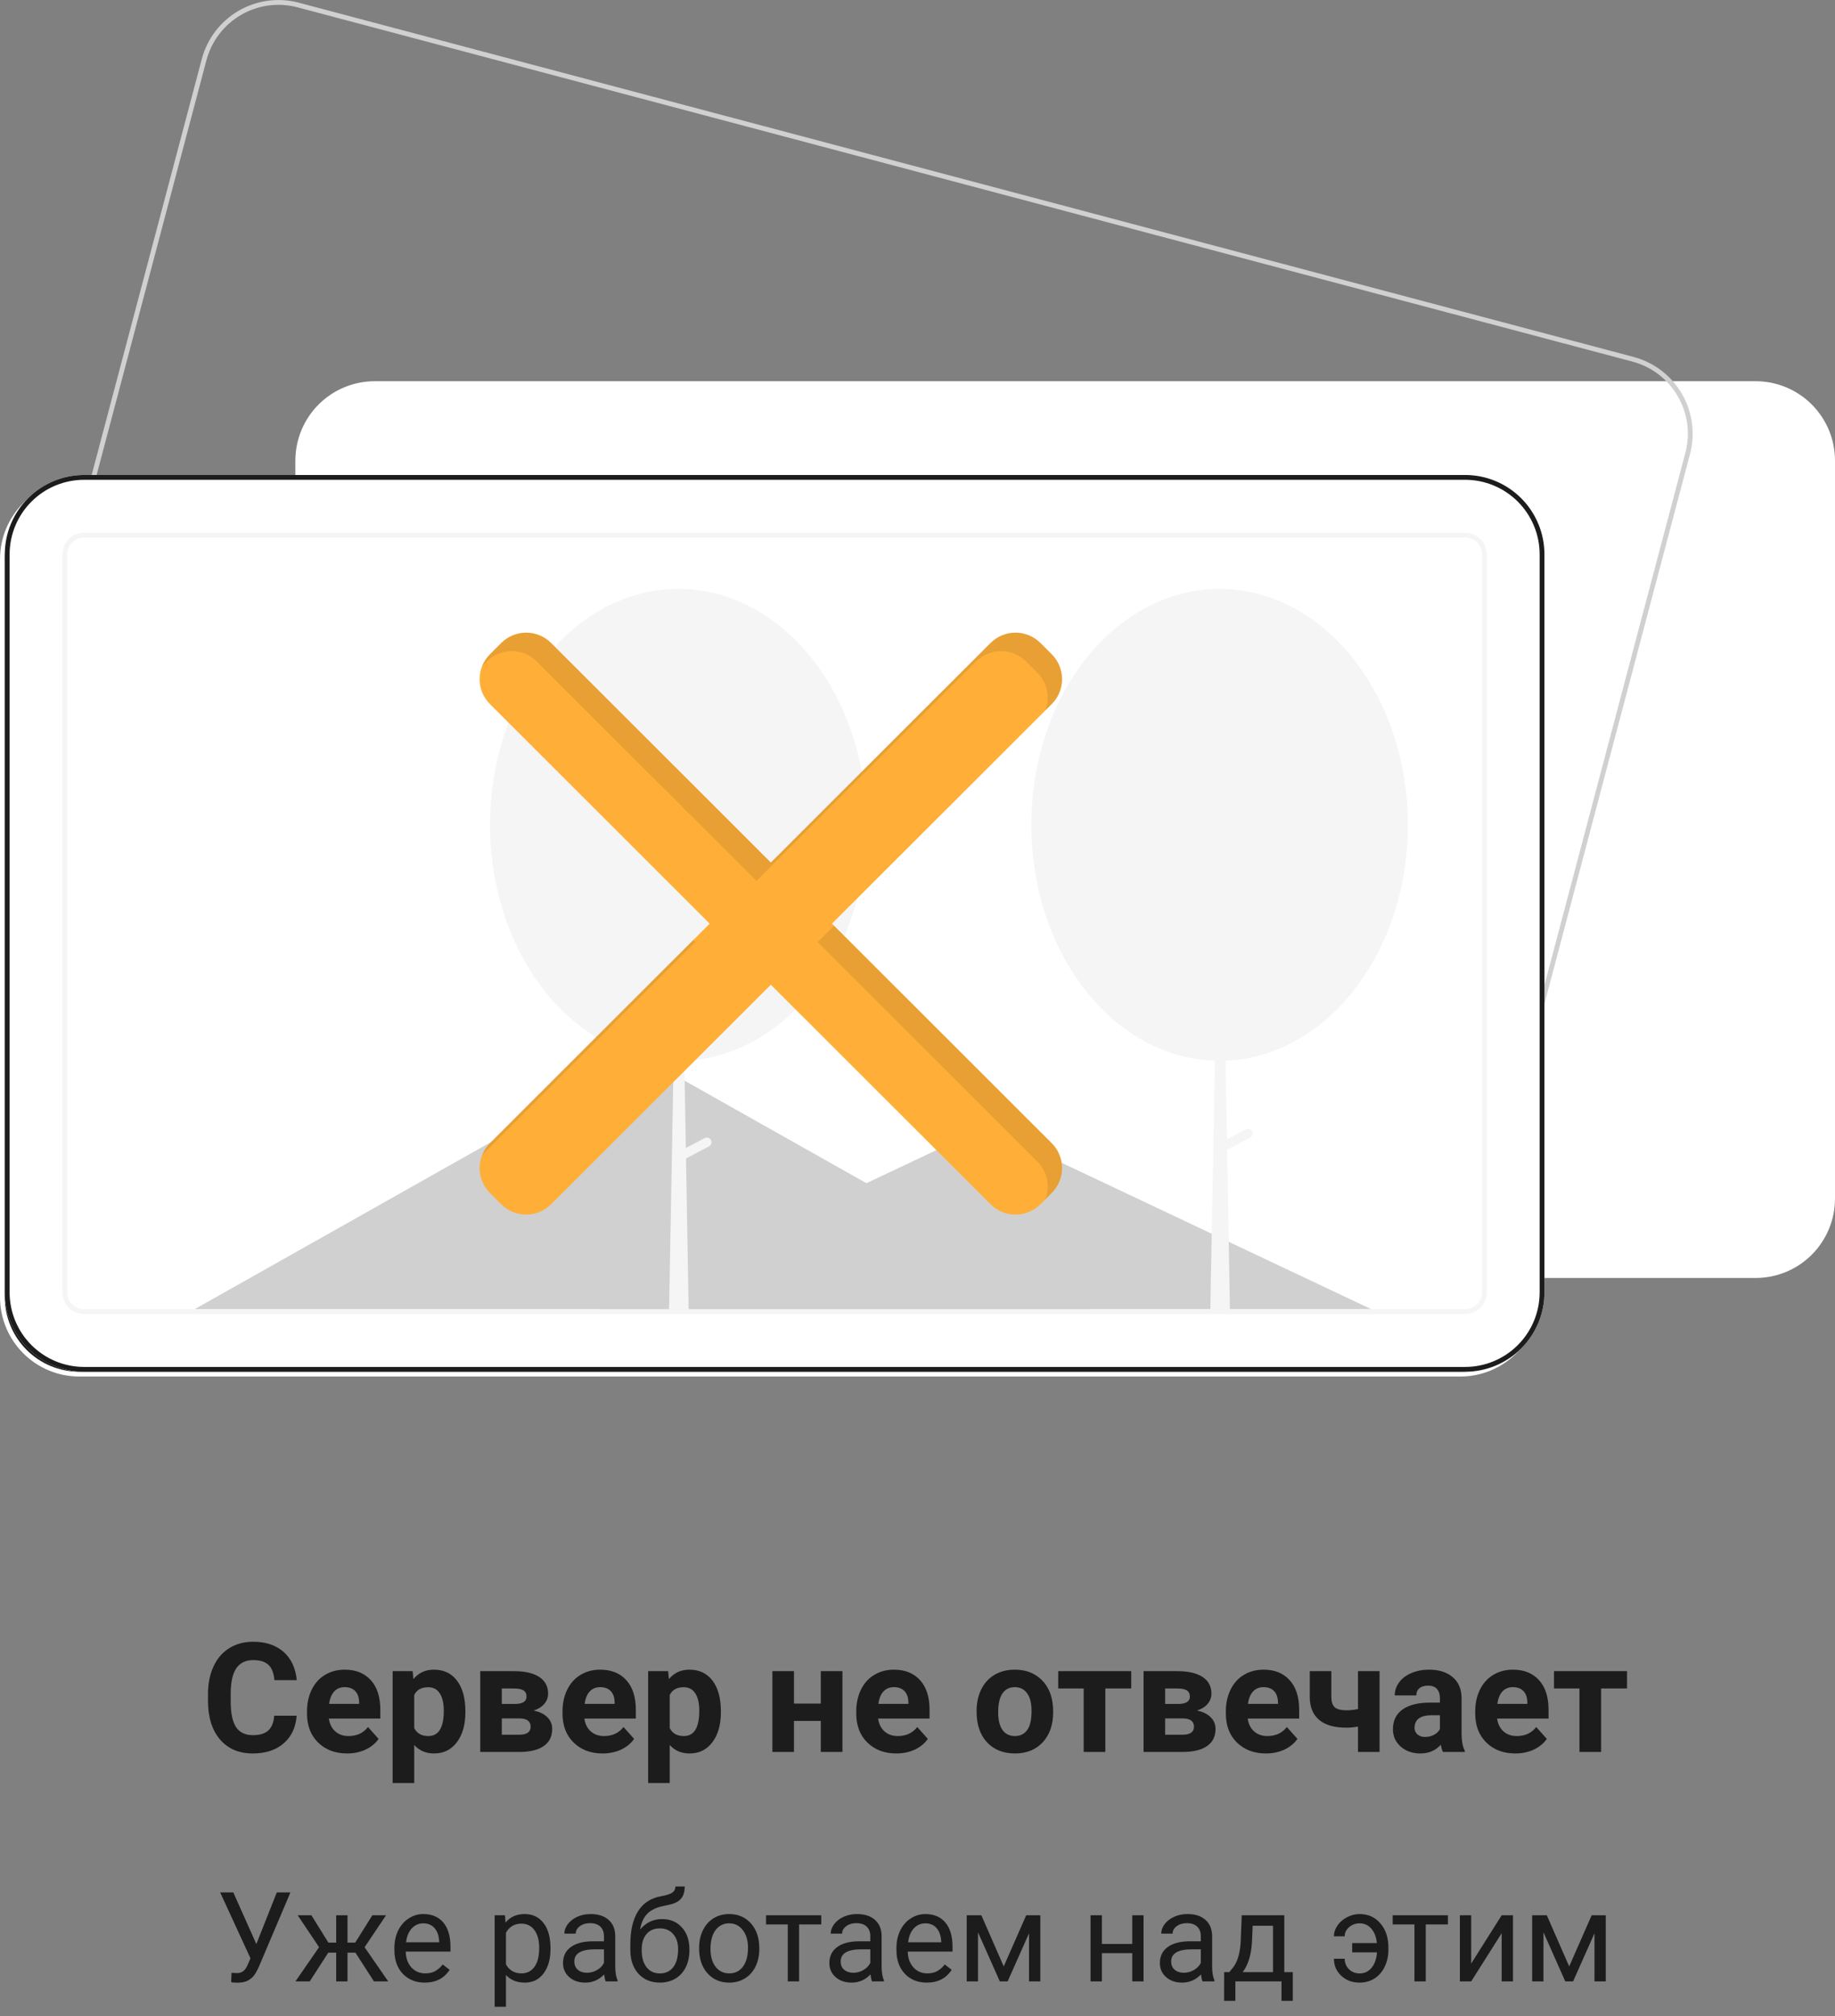 <svg width="264" height="290" viewBox="0 0 264 290" fill="none" xmlns="http://www.w3.org/2000/svg">
<rect x="0" y="0" width="264" height="290" fill="#808080" stroke="none"/>
<path d="M42.675 246.79C42.553 248.473 41.93 249.798 40.806 250.765C39.688 251.731 38.213 252.215 36.38 252.215C34.375 252.215 32.796 251.542 31.643 250.195C30.497 248.842 29.924 246.987 29.924 244.631V243.675C29.924 242.171 30.189 240.846 30.719 239.7C31.249 238.554 32.004 237.677 32.985 237.068C33.974 236.452 35.12 236.145 36.423 236.145C38.227 236.145 39.681 236.628 40.784 237.595C41.887 238.562 42.524 239.919 42.696 241.666H39.474C39.395 240.656 39.112 239.926 38.625 239.475C38.145 239.016 37.411 238.787 36.423 238.787C35.349 238.787 34.543 239.174 34.006 239.947C33.476 240.714 33.204 241.906 33.19 243.524V244.706C33.19 246.396 33.444 247.632 33.952 248.412C34.468 249.193 35.277 249.583 36.38 249.583C37.375 249.583 38.117 249.357 38.603 248.906C39.098 248.448 39.38 247.743 39.452 246.79H42.675ZM49.937 252.215C48.232 252.215 46.843 251.692 45.769 250.646C44.702 249.601 44.168 248.208 44.168 246.468V246.167C44.168 245 44.394 243.958 44.845 243.041C45.296 242.117 45.933 241.408 46.757 240.914C47.588 240.413 48.533 240.162 49.593 240.162C51.183 240.162 52.432 240.663 53.342 241.666C54.258 242.669 54.717 244.09 54.717 245.931V247.198H47.315C47.416 247.957 47.717 248.566 48.218 249.024C48.726 249.483 49.367 249.712 50.141 249.712C51.337 249.712 52.271 249.279 52.944 248.412L54.47 250.12C54.004 250.779 53.374 251.295 52.579 251.667C51.784 252.032 50.903 252.215 49.937 252.215ZM49.582 242.676C48.966 242.676 48.465 242.883 48.078 243.299C47.699 243.714 47.455 244.309 47.348 245.082H51.666V244.835C51.652 244.147 51.465 243.618 51.107 243.245C50.749 242.866 50.241 242.676 49.582 242.676ZM66.952 246.296C66.952 248.086 66.544 249.522 65.728 250.604C64.918 251.678 63.823 252.215 62.44 252.215C61.266 252.215 60.317 251.807 59.594 250.99V256.469H56.489V240.377H59.368L59.476 241.516C60.227 240.613 61.209 240.162 62.419 240.162C63.851 240.162 64.965 240.692 65.76 241.752C66.555 242.812 66.952 244.273 66.952 246.135V246.296ZM63.848 246.07C63.848 244.989 63.654 244.155 63.268 243.567C62.888 242.98 62.333 242.687 61.602 242.687C60.629 242.687 59.959 243.059 59.594 243.804V248.562C59.973 249.329 60.65 249.712 61.624 249.712C63.106 249.712 63.848 248.498 63.848 246.07ZM69.09 252V240.377H73.945C75.528 240.377 76.742 240.656 77.587 241.215C78.432 241.773 78.855 242.576 78.855 243.621C78.855 244.158 78.675 244.642 78.317 245.071C77.966 245.494 77.451 245.82 76.77 246.049C77.601 246.206 78.253 246.518 78.726 246.983C79.205 247.442 79.445 248.007 79.445 248.681C79.445 249.762 79.037 250.586 78.221 251.151C77.412 251.717 76.233 252 74.686 252H69.09ZM72.194 247.177V249.519H74.697C75.793 249.519 76.341 249.135 76.341 248.369C76.341 247.589 75.818 247.191 74.772 247.177H72.194ZM72.194 245.093H74.117C75.206 245.078 75.75 244.728 75.75 244.04C75.75 243.618 75.6 243.317 75.299 243.138C75.005 242.959 74.554 242.869 73.945 242.869H72.194V245.093ZM86.696 252.215C84.992 252.215 83.603 251.692 82.528 250.646C81.461 249.601 80.928 248.208 80.928 246.468V246.167C80.928 245 81.153 243.958 81.605 243.041C82.056 242.117 82.693 241.408 83.517 240.914C84.347 240.413 85.293 240.162 86.353 240.162C87.942 240.162 89.192 240.663 90.102 241.666C91.018 242.669 91.477 244.09 91.477 245.931V247.198H84.075C84.175 247.957 84.476 248.566 84.978 249.024C85.486 249.483 86.127 249.712 86.9 249.712C88.096 249.712 89.031 249.279 89.704 248.412L91.23 250.12C90.764 250.779 90.134 251.295 89.339 251.667C88.544 252.032 87.663 252.215 86.696 252.215ZM86.342 242.676C85.726 242.676 85.225 242.883 84.838 243.299C84.458 243.714 84.215 244.309 84.107 245.082H88.426V244.835C88.412 244.147 88.225 243.618 87.867 243.245C87.509 242.866 87.001 242.676 86.342 242.676ZM103.712 246.296C103.712 248.086 103.304 249.522 102.487 250.604C101.678 251.678 100.582 252.215 99.2 252.215C98.026 252.215 97.077 251.807 96.353 250.99V256.469H93.249V240.377H96.128L96.235 241.516C96.987 240.613 97.968 240.162 99.179 240.162C100.611 240.162 101.725 240.692 102.52 241.752C103.314 242.812 103.712 244.273 103.712 246.135V246.296ZM100.607 246.07C100.607 244.989 100.414 244.155 100.027 243.567C99.648 242.98 99.093 242.687 98.362 242.687C97.388 242.687 96.719 243.059 96.353 243.804V248.562C96.733 249.329 97.41 249.712 98.384 249.712C99.866 249.712 100.607 248.498 100.607 246.07ZM121.2 252H118.085V247.531H114.229V252H111.124V240.377H114.229V245.039H118.085V240.377H121.2V252ZM128.956 252.215C127.252 252.215 125.862 251.692 124.788 250.646C123.721 249.601 123.188 248.208 123.188 246.468V246.167C123.188 245 123.413 243.958 123.864 243.041C124.315 242.117 124.953 241.408 125.776 240.914C126.607 240.413 127.552 240.162 128.612 240.162C130.202 240.162 131.452 240.663 132.361 241.666C133.278 242.669 133.736 244.09 133.736 245.931V247.198H126.335C126.435 247.957 126.736 248.566 127.237 249.024C127.746 249.483 128.387 249.712 129.16 249.712C130.356 249.712 131.291 249.279 131.964 248.412L133.489 250.12C133.024 250.779 132.394 251.295 131.599 251.667C130.804 252.032 129.923 252.215 128.956 252.215ZM128.602 242.676C127.986 242.676 127.484 242.883 127.098 243.299C126.718 243.714 126.475 244.309 126.367 245.082H130.686V244.835C130.671 244.147 130.485 243.618 130.127 243.245C129.769 242.866 129.26 242.676 128.602 242.676ZM140.504 246.081C140.504 244.928 140.726 243.9 141.17 242.998C141.614 242.096 142.251 241.397 143.082 240.903C143.92 240.409 144.89 240.162 145.993 240.162C147.562 240.162 148.84 240.642 149.828 241.602C150.824 242.561 151.379 243.865 151.493 245.512L151.515 246.307C151.515 248.09 151.017 249.522 150.021 250.604C149.026 251.678 147.69 252.215 146.015 252.215C144.339 252.215 143 251.678 141.997 250.604C141.002 249.529 140.504 248.068 140.504 246.221V246.081ZM143.608 246.307C143.608 247.41 143.816 248.255 144.231 248.842C144.647 249.422 145.241 249.712 146.015 249.712C146.767 249.712 147.354 249.425 147.776 248.853C148.199 248.272 148.41 247.349 148.41 246.081C148.41 245 148.199 244.162 147.776 243.567C147.354 242.973 146.759 242.676 145.993 242.676C145.234 242.676 144.647 242.973 144.231 243.567C143.816 244.155 143.608 245.068 143.608 246.307ZM162.751 242.869H159.023V252H155.908V242.869H152.245V240.377H162.751V242.869ZM164.523 252V240.377H169.379C170.962 240.377 172.175 240.656 173.021 241.215C173.866 241.773 174.288 242.576 174.288 243.621C174.288 244.158 174.109 244.642 173.751 245.071C173.4 245.494 172.884 245.82 172.204 246.049C173.035 246.206 173.687 246.518 174.159 246.983C174.639 247.442 174.879 248.007 174.879 248.681C174.879 249.762 174.471 250.586 173.654 251.151C172.845 251.717 171.667 252 170.12 252H164.523ZM167.628 247.177V249.519H170.131C171.227 249.519 171.774 249.135 171.774 248.369C171.774 247.589 171.252 247.191 170.206 247.177H167.628ZM167.628 245.093H169.551C170.639 245.078 171.184 244.728 171.184 244.04C171.184 243.618 171.033 243.317 170.732 243.138C170.439 242.959 169.988 242.869 169.379 242.869H167.628V245.093ZM182.13 252.215C180.425 252.215 179.036 251.692 177.962 250.646C176.895 249.601 176.361 248.208 176.361 246.468V246.167C176.361 245 176.587 243.958 177.038 243.041C177.489 242.117 178.127 241.408 178.95 240.914C179.781 240.413 180.726 240.162 181.786 240.162C183.376 240.162 184.626 240.663 185.535 241.666C186.452 242.669 186.91 244.09 186.91 245.931V247.198H179.509C179.609 247.957 179.91 248.566 180.411 249.024C180.92 249.483 181.561 249.712 182.334 249.712C183.53 249.712 184.465 249.279 185.138 248.412L186.663 250.12C186.198 250.779 185.567 251.295 184.772 251.667C183.978 252.032 183.097 252.215 182.13 252.215ZM181.775 242.676C181.16 242.676 180.658 242.883 180.271 243.299C179.892 243.714 179.648 244.309 179.541 245.082H183.859V244.835C183.845 244.147 183.659 243.618 183.301 243.245C182.943 242.866 182.434 242.676 181.775 242.676ZM198.479 252H195.375V248.348C194.795 248.455 194.254 248.509 193.753 248.509C191.998 248.509 190.677 248.136 189.789 247.392C188.901 246.647 188.45 245.558 188.436 244.126V240.377H191.54V244.126C191.547 244.799 191.712 245.283 192.034 245.576C192.356 245.863 192.929 246.006 193.753 246.006C194.269 246.006 194.809 245.945 195.375 245.823V240.377H198.479V252ZM207.6 252C207.456 251.721 207.353 251.373 207.288 250.958C206.536 251.796 205.559 252.215 204.355 252.215C203.217 252.215 202.271 251.885 201.52 251.227C200.775 250.568 200.402 249.737 200.402 248.734C200.402 247.503 200.857 246.557 201.767 245.898C202.683 245.24 204.005 244.907 205.73 244.899H207.159V244.233C207.159 243.696 207.02 243.267 206.74 242.944C206.468 242.622 206.035 242.461 205.44 242.461C204.918 242.461 204.506 242.586 204.205 242.837C203.911 243.088 203.765 243.431 203.765 243.868H200.66C200.66 243.195 200.868 242.572 201.283 241.999C201.699 241.426 202.286 240.979 203.045 240.656C203.804 240.327 204.656 240.162 205.602 240.162C207.034 240.162 208.169 240.524 209.007 241.247C209.852 241.963 210.274 242.973 210.274 244.276V249.314C210.282 250.417 210.436 251.252 210.736 251.817V252H207.6ZM205.032 249.841C205.491 249.841 205.913 249.741 206.3 249.54C206.687 249.332 206.973 249.057 207.159 248.713V246.715H205.999C204.445 246.715 203.618 247.252 203.518 248.326L203.507 248.509C203.507 248.896 203.643 249.214 203.915 249.465C204.187 249.715 204.56 249.841 205.032 249.841ZM218.009 252.215C216.304 252.215 214.915 251.692 213.841 250.646C212.774 249.601 212.24 248.208 212.24 246.468V246.167C212.24 245 212.466 243.958 212.917 243.041C213.368 242.117 214.006 241.408 214.829 240.914C215.66 240.413 216.605 240.162 217.665 240.162C219.255 240.162 220.505 240.663 221.414 241.666C222.331 242.669 222.789 244.09 222.789 245.931V247.198H215.388C215.488 247.957 215.789 248.566 216.29 249.024C216.799 249.483 217.439 249.712 218.213 249.712C219.409 249.712 220.343 249.279 221.017 248.412L222.542 250.12C222.076 250.779 221.446 251.295 220.651 251.667C219.856 252.032 218.976 252.215 218.009 252.215ZM217.654 242.676C217.038 242.676 216.537 242.883 216.15 243.299C215.771 243.714 215.527 244.309 215.42 245.082H219.738V244.835C219.724 244.147 219.538 243.618 219.18 243.245C218.822 242.866 218.313 242.676 217.654 242.676ZM234.079 242.869H230.352V252H227.236V242.869H223.573V240.377H234.079V242.869Z" fill="#1C1C1C"/>
<path d="M36.88 279.63L39.824 272.203H41.784L37.258 282.864C36.953 283.544 36.669 284.027 36.405 284.314C36.142 284.596 35.831 284.812 35.474 284.965C35.122 285.111 34.68 285.185 34.147 285.185C33.684 285.185 33.388 285.158 33.259 285.105L33.312 283.77L34.111 283.805C34.727 283.805 35.184 283.509 35.482 282.917L35.702 282.46L36.036 281.678L31.677 272.203H33.566L36.88 279.63ZM51.136 280.869H49.993V285H48.367V280.869H47.225L44.562 285H42.505L45.906 280.078L42.83 275.49H44.799L47.251 279.428H48.367V275.49H49.993V279.428H51.101L53.57 275.49H55.539L52.454 280.087L55.855 285H53.799L51.136 280.869ZM61.102 285.176C59.813 285.176 58.765 284.754 57.956 283.91C57.148 283.061 56.743 281.927 56.743 280.509V280.21C56.743 279.267 56.922 278.426 57.279 277.688C57.643 276.943 58.147 276.363 58.791 275.947C59.441 275.525 60.145 275.314 60.9 275.314C62.137 275.314 63.098 275.722 63.783 276.536C64.469 277.351 64.811 278.517 64.811 280.034V280.711H58.369C58.393 281.648 58.665 282.407 59.187 282.987C59.714 283.562 60.382 283.849 61.19 283.849C61.765 283.849 62.251 283.731 62.649 283.497C63.048 283.263 63.397 282.952 63.695 282.565L64.689 283.339C63.892 284.563 62.696 285.176 61.102 285.176ZM60.9 276.65C60.244 276.65 59.693 276.891 59.248 277.371C58.803 277.846 58.527 278.514 58.422 279.375H63.185V279.252C63.139 278.426 62.916 277.787 62.518 277.336C62.119 276.879 61.58 276.65 60.9 276.65ZM79.199 280.351C79.199 281.798 78.868 282.964 78.206 283.849C77.544 284.733 76.647 285.176 75.517 285.176C74.362 285.176 73.454 284.81 72.792 284.077V288.656H71.166V275.49H72.651L72.731 276.545C73.393 275.725 74.312 275.314 75.49 275.314C76.633 275.314 77.535 275.745 78.197 276.606C78.865 277.468 79.199 278.666 79.199 280.201V280.351ZM77.573 280.166C77.573 279.094 77.345 278.247 76.888 277.626C76.431 277.005 75.804 276.694 75.007 276.694C74.022 276.694 73.284 277.131 72.792 278.004V282.548C73.278 283.415 74.022 283.849 75.024 283.849C75.804 283.849 76.422 283.541 76.879 282.926C77.342 282.305 77.573 281.385 77.573 280.166ZM87.144 285C87.051 284.812 86.975 284.479 86.916 283.998C86.16 284.783 85.258 285.176 84.209 285.176C83.272 285.176 82.501 284.912 81.897 284.385C81.3 283.852 81.001 283.178 81.001 282.363C81.001 281.373 81.376 280.605 82.126 280.061C82.882 279.51 83.942 279.234 85.308 279.234H86.89V278.487C86.89 277.919 86.72 277.468 86.38 277.134C86.04 276.794 85.539 276.624 84.877 276.624C84.297 276.624 83.811 276.771 83.418 277.063C83.025 277.356 82.829 277.711 82.829 278.127H81.194C81.194 277.652 81.361 277.195 81.695 276.756C82.035 276.311 82.492 275.959 83.066 275.701C83.647 275.443 84.282 275.314 84.974 275.314C86.069 275.314 86.928 275.59 87.549 276.141C88.17 276.686 88.492 277.438 88.516 278.399V282.776C88.516 283.649 88.627 284.344 88.85 284.859V285H87.144ZM84.446 283.761C84.956 283.761 85.439 283.629 85.897 283.365C86.353 283.102 86.685 282.759 86.89 282.337V280.386H85.615C83.623 280.386 82.627 280.969 82.627 282.135C82.627 282.645 82.797 283.043 83.137 283.33C83.477 283.617 83.913 283.761 84.446 283.761ZM95.239 276.035C96.435 276.035 97.39 276.437 98.105 277.239C98.825 278.036 99.186 279.088 99.186 280.395V280.544C99.186 281.44 99.013 282.243 98.667 282.952C98.321 283.655 97.823 284.203 97.173 284.596C96.528 284.982 95.784 285.176 94.94 285.176C93.663 285.176 92.635 284.751 91.856 283.901C91.076 283.046 90.686 281.9 90.686 280.465V279.674C90.686 277.676 91.056 276.088 91.794 274.91C92.538 273.732 93.634 273.015 95.081 272.757C95.901 272.61 96.455 272.432 96.742 272.221C97.029 272.01 97.173 271.72 97.173 271.351H98.509C98.509 272.083 98.342 272.654 98.008 273.064C97.68 273.475 97.152 273.765 96.426 273.935L95.213 274.207C94.246 274.436 93.519 274.822 93.033 275.367C92.553 275.906 92.239 276.627 92.093 277.529C92.954 276.533 94.003 276.035 95.239 276.035ZM94.923 277.371C94.126 277.371 93.493 277.641 93.024 278.18C92.556 278.713 92.321 279.454 92.321 280.403V280.544C92.321 281.563 92.556 282.372 93.024 282.97C93.499 283.562 94.138 283.857 94.94 283.857C95.749 283.857 96.388 283.559 96.856 282.961C97.325 282.363 97.56 281.49 97.56 280.342C97.56 279.445 97.322 278.728 96.848 278.188C96.379 277.644 95.737 277.371 94.923 277.371ZM100.583 280.157C100.583 279.226 100.765 278.388 101.128 277.644C101.497 276.899 102.007 276.325 102.657 275.921C103.313 275.517 104.061 275.314 104.898 275.314C106.193 275.314 107.239 275.763 108.036 276.659C108.839 277.556 109.24 278.748 109.24 280.236V280.351C109.24 281.276 109.062 282.108 108.704 282.847C108.353 283.579 107.846 284.15 107.184 284.561C106.527 284.971 105.771 285.176 104.916 285.176C103.627 285.176 102.581 284.728 101.778 283.831C100.981 282.935 100.583 281.748 100.583 280.271V280.157ZM102.218 280.351C102.218 281.405 102.461 282.252 102.947 282.891C103.439 283.529 104.096 283.849 104.916 283.849C105.742 283.849 106.398 283.526 106.885 282.882C107.371 282.231 107.614 281.323 107.614 280.157C107.614 279.114 107.365 278.271 106.867 277.626C106.375 276.976 105.719 276.65 104.898 276.65C104.096 276.65 103.448 276.97 102.956 277.608C102.464 278.247 102.218 279.161 102.218 280.351ZM118.152 276.809H114.962V285H113.336V276.809H110.207V275.49H118.152V276.809ZM125.465 285C125.371 284.812 125.295 284.479 125.236 283.998C124.48 284.783 123.578 285.176 122.529 285.176C121.592 285.176 120.821 284.912 120.218 284.385C119.62 283.852 119.321 283.178 119.321 282.363C119.321 281.373 119.696 280.605 120.446 280.061C121.202 279.51 122.263 279.234 123.628 279.234H125.21V278.487C125.21 277.919 125.04 277.468 124.7 277.134C124.36 276.794 123.859 276.624 123.197 276.624C122.617 276.624 122.131 276.771 121.738 277.063C121.346 277.356 121.149 277.711 121.149 278.127H119.515C119.515 277.652 119.682 277.195 120.016 276.756C120.355 276.311 120.812 275.959 121.387 275.701C121.967 275.443 122.603 275.314 123.294 275.314C124.39 275.314 125.248 275.59 125.869 276.141C126.49 276.686 126.812 277.438 126.836 278.399V282.776C126.836 283.649 126.947 284.344 127.17 284.859V285H125.465ZM122.767 283.761C123.276 283.761 123.76 283.629 124.217 283.365C124.674 283.102 125.005 282.759 125.21 282.337V280.386H123.936C121.943 280.386 120.947 280.969 120.947 282.135C120.947 282.645 121.117 283.043 121.457 283.33C121.797 283.617 122.233 283.761 122.767 283.761ZM133.331 285.176C132.042 285.176 130.993 284.754 130.185 283.91C129.376 283.061 128.972 281.927 128.972 280.509V280.21C128.972 279.267 129.15 278.426 129.508 277.688C129.871 276.943 130.375 276.363 131.02 275.947C131.67 275.525 132.373 275.314 133.129 275.314C134.365 275.314 135.326 275.722 136.012 276.536C136.697 277.351 137.04 278.517 137.04 280.034V280.711H130.598C130.621 281.648 130.894 282.407 131.415 282.987C131.942 283.562 132.61 283.849 133.419 283.849C133.993 283.849 134.479 283.731 134.878 283.497C135.276 283.263 135.625 282.952 135.924 282.565L136.917 283.339C136.12 284.563 134.925 285.176 133.331 285.176ZM133.129 276.65C132.473 276.65 131.922 276.891 131.477 277.371C131.031 277.846 130.756 278.514 130.65 279.375H135.414V279.252C135.367 278.426 135.145 277.787 134.746 277.336C134.348 276.879 133.809 276.65 133.129 276.65ZM144.405 282.847L147.64 275.49H149.67V285H148.044V278.083L144.968 285H143.843L140.705 277.934V285H139.079V275.49H141.188L144.405 282.847ZM164.523 285H162.897V280.939H158.529V285H156.895V275.49H158.529V279.612H162.897V275.49H164.523V285ZM173.014 285C172.92 284.812 172.844 284.479 172.785 283.998C172.029 284.783 171.127 285.176 170.078 285.176C169.141 285.176 168.37 284.912 167.767 284.385C167.169 283.852 166.87 283.178 166.87 282.363C166.87 281.373 167.245 280.605 167.995 280.061C168.751 279.51 169.812 279.234 171.177 279.234H172.759V278.487C172.759 277.919 172.589 277.468 172.249 277.134C171.909 276.794 171.408 276.624 170.746 276.624C170.166 276.624 169.68 276.771 169.287 277.063C168.895 277.356 168.698 277.711 168.698 278.127H167.063C167.063 277.652 167.23 277.195 167.564 276.756C167.904 276.311 168.361 275.959 168.936 275.701C169.516 275.443 170.151 275.314 170.843 275.314C171.938 275.314 172.797 275.59 173.418 276.141C174.039 276.686 174.361 277.438 174.385 278.399V282.776C174.385 283.649 174.496 284.344 174.719 284.859V285H173.014ZM170.315 283.761C170.825 283.761 171.309 283.629 171.766 283.365C172.223 283.102 172.554 282.759 172.759 282.337V280.386H171.484C169.492 280.386 168.496 280.969 168.496 282.135C168.496 282.645 168.666 283.043 169.006 283.33C169.346 283.617 169.782 283.761 170.315 283.761ZM176.854 283.673L177.417 282.979C178.05 282.158 178.41 280.928 178.498 279.287L178.647 275.49H184.773V283.673H185.995V287.795H184.369V285H177.733V287.795H176.107L176.116 283.673H176.854ZM178.779 283.673H183.147V276.993H180.221L180.124 279.261C180.024 281.153 179.576 282.624 178.779 283.673ZM195.602 276.65C195.021 276.65 194.518 276.835 194.09 277.204C193.668 277.573 193.457 278.01 193.457 278.514H191.91C191.91 277.969 192.083 277.447 192.429 276.949C192.774 276.451 193.234 276.056 193.809 275.763C194.383 275.464 194.98 275.314 195.602 275.314C196.838 275.314 197.837 275.763 198.599 276.659C199.366 277.55 199.75 278.716 199.75 280.157V280.43C199.75 281.32 199.574 282.135 199.223 282.873C198.877 283.605 198.388 284.174 197.755 284.578C197.128 284.977 196.41 285.176 195.602 285.176C194.547 285.176 193.668 284.848 192.965 284.191C192.262 283.535 191.91 282.718 191.91 281.739H193.457C193.457 282.337 193.665 282.841 194.081 283.251C194.497 283.655 195.004 283.857 195.602 283.857C196.299 283.857 196.873 283.588 197.324 283.049C197.775 282.51 198.036 281.769 198.106 280.825H194.538V279.489H198.089C198.007 278.634 197.746 277.948 197.307 277.433C196.867 276.911 196.299 276.65 195.602 276.65ZM208.311 276.809H205.12V285H203.494V276.809H200.365V275.49H208.311V276.809ZM216.045 275.49H217.671V285H216.045V278.065L211.659 285H210.033V275.49H211.659V282.434L216.045 275.49ZM225.757 282.847L228.991 275.49H231.021V285H229.396V278.083L226.319 285H225.194L222.057 277.934V285H220.431V275.49H222.54L225.757 282.847Z" fill="#1C1C1C"/>
<g clip-path="url(#clip0_102_4427)">
<path d="M252.6 183.822H53.894C50.871 183.818 47.973 182.615 45.836 180.476C43.699 178.336 42.497 175.436 42.493 172.41V66.246C42.497 63.221 43.699 60.32 45.836 58.181C47.973 56.041 50.871 54.838 53.894 54.834H252.6C255.622 54.838 258.52 56.041 260.657 58.181C262.794 60.32 263.997 63.221 264 66.246V172.41C263.997 175.436 262.794 178.336 260.657 180.476C258.52 182.615 255.622 183.818 252.6 183.822Z" fill="white"/>
<path d="M202.026 176.028L9.954 125.064C7.033 124.285 4.54 122.379 3.022 119.763C1.504 117.146 1.084 114.034 1.855 111.109L29.031 8.489C29.809 5.566 31.714 3.07 34.327 1.55C36.941 0.031 40.05 -0.389 42.972 0.383L235.044 51.347C237.965 52.126 240.458 54.032 241.977 56.648C243.495 59.264 243.914 62.377 243.143 65.302L215.967 167.922C215.19 170.845 213.285 173.341 210.671 174.861C208.058 176.38 204.949 176.8 202.026 176.028ZM42.795 1.051C40.05 0.326 37.129 0.72 34.674 2.148C32.219 3.576 30.43 5.92 29.699 8.666L2.523 111.286C1.799 114.034 2.193 116.958 3.619 119.415C5.045 121.873 7.387 123.664 10.131 124.395L202.203 175.36C204.949 176.085 207.869 175.69 210.325 174.263C212.78 172.835 214.569 170.491 215.3 167.744L242.475 65.125C243.2 62.377 242.806 59.453 241.379 56.996C239.953 54.538 237.611 52.747 234.867 52.016L42.795 1.051Z" fill="#D0D0D0"/>
<path d="M210.106 198H11.401C8.378 197.997 5.48 196.793 3.343 194.654C1.206 192.514 0.003 189.614 0 186.588V80.424C0.003 77.399 1.206 74.498 3.343 72.359C5.48 70.219 8.378 69.016 11.401 69.013H210.106C213.129 69.016 216.027 70.219 218.164 72.359C220.301 74.498 221.504 77.399 221.507 80.424V186.588C221.504 189.614 220.301 192.514 218.164 194.654C216.027 196.793 213.129 197.997 210.106 198Z" fill="white"/>
<path d="M156.12 189.009H27.802C27.641 189.01 27.481 189.006 27.322 188.997L88.011 154.784C89.167 154.12 91.759 153.886 93.802 154.262C94.362 154.348 94.904 154.524 95.408 154.784L136.138 177.743L138.089 178.842L156.12 189.009Z" fill="#D0D0D0"/>
<path d="M196.603 189.009H85.618L107.125 178.842L108.673 178.11L136.698 164.86C138.535 163.992 142.955 163.938 145.115 164.696C145.26 164.748 145.395 164.803 145.519 164.86L196.603 189.009Z" fill="#D0D0D0"/>
<path d="M11.4 69.704C8.561 69.708 5.839 70.838 3.831 72.848C1.823 74.858 0.694 77.582 0.691 80.424V186.588C0.694 189.43 1.823 192.155 3.831 194.165C5.839 196.175 8.561 197.305 11.4 197.308H210.106C212.946 197.305 215.668 196.175 217.676 194.165C219.683 192.155 220.813 189.43 220.816 186.588V80.424C220.813 77.582 219.683 74.858 217.676 72.848C215.668 70.838 212.946 69.708 210.106 69.704H11.4Z" fill="#1C1C1C"/>
<path d="M210.107 189.701H11.401C10.576 189.7 9.786 189.371 9.203 188.788C8.62 188.204 8.292 187.413 8.291 186.588V80.424C8.292 79.599 8.62 78.808 9.203 78.225C9.786 77.641 10.576 77.313 11.401 77.312H210.107C210.931 77.313 211.721 77.641 212.304 78.225C212.887 78.808 213.215 79.599 213.216 80.424V186.588C213.215 187.413 212.887 188.204 212.304 188.788C211.721 189.371 210.931 189.7 210.107 189.701ZM11.401 78.004C10.76 78.004 10.145 78.26 9.692 78.713C9.238 79.167 8.983 79.783 8.982 80.424V186.588C8.983 187.23 9.238 187.845 9.692 188.299C10.145 188.753 10.76 189.008 11.401 189.009H210.107C210.748 189.008 211.362 188.753 211.816 188.299C212.269 187.845 212.524 187.23 212.525 186.588V80.424C212.524 79.783 212.269 79.167 211.816 78.713C211.362 78.26 210.748 78.004 210.107 78.004H11.401Z" fill="#F5F5F5"/>
<path d="M174.773 153.276C189.732 153.276 201.859 138.082 201.859 119.339C201.859 100.596 189.732 85.402 174.773 85.402C159.813 85.402 147.687 100.596 147.687 119.339C147.687 138.082 159.813 153.276 174.773 153.276Z" fill="#F5F5F5"/>
<path d="M174.847 112.515H174.921L176.261 189.383H173.433L174.847 112.515Z" fill="#F5F5F5"/>
<path d="M179.467 163.404C179.55 163.561 179.567 163.745 179.514 163.915C179.462 164.085 179.344 164.227 179.187 164.31L175.302 166.357L174.678 165.17L178.563 163.123C178.72 163.04 178.903 163.023 179.073 163.076C179.243 163.129 179.384 163.247 179.467 163.404Z" fill="#F5F5F5"/>
<path d="M96.901 153.276C111.86 153.276 123.987 138.082 123.987 119.339C123.987 100.596 111.86 85.402 96.901 85.402C81.942 85.402 69.815 100.596 69.815 119.339C69.815 138.082 81.942 153.276 96.901 153.276Z" fill="#F5F5F5"/>
<path d="M101.596 164.675V164.675C101.513 164.518 101.371 164.4 101.201 164.347C101.032 164.294 100.848 164.311 100.691 164.394L97.979 165.823L97.05 112.515H96.976L95.562 189.383H98.39L98.005 167.325L101.315 165.58C101.472 165.498 101.59 165.356 101.643 165.186C101.695 165.016 101.678 164.832 101.596 164.675Z" fill="#F5F5F5"/>
<path d="M141.732 157.729C141.68 157.631 141.609 157.543 141.523 157.472C141.437 157.401 141.339 157.347 141.232 157.314C141.126 157.281 141.014 157.269 140.903 157.279C140.792 157.289 140.684 157.322 140.585 157.373L137.149 159.184L135.972 91.637H135.878L134.086 189.037H137.669L137.182 161.087L141.376 158.877C141.475 158.825 141.562 158.754 141.633 158.668C141.705 158.582 141.758 158.483 141.791 158.377C141.824 158.27 141.836 158.158 141.826 158.047C141.816 157.936 141.784 157.828 141.732 157.729Z" fill="#1C1C1C"/>
<path d="M210.797 197.308H12.091C9.069 197.305 6.171 196.102 4.034 193.962C1.897 191.823 0.694 188.922 0.691 185.897V79.733C0.694 76.707 1.897 73.807 4.034 71.667C6.171 69.528 9.069 68.325 12.091 68.321H210.797C213.82 68.325 216.718 69.528 218.855 71.667C220.992 73.807 222.194 76.707 222.198 79.733V185.897C222.194 188.922 220.992 191.823 218.855 193.962C216.718 196.102 213.82 197.305 210.797 197.308Z" fill="white"/>
<path d="M156.811 188.317H28.493C28.332 188.318 28.172 188.314 28.013 188.305L88.702 154.093C89.858 153.428 92.45 153.194 94.493 153.57C95.053 153.656 95.595 153.833 96.099 154.093L136.829 177.052L138.78 178.15L156.811 188.317Z" fill="#D0D0D0"/>
<path d="M197.294 188.317H86.309L107.816 178.15L109.364 177.418L137.389 164.168C139.226 163.3 143.646 163.246 145.806 164.005C145.951 164.056 146.086 164.111 146.21 164.168L197.294 188.317Z" fill="#D0D0D0"/>
<path d="M210.797 197.308H12.091C9.069 197.305 6.171 196.102 4.034 193.962C1.897 191.823 0.694 188.922 0.691 185.897V79.733C0.694 76.707 1.897 73.807 4.034 71.667C6.171 69.528 9.069 68.325 12.091 68.321H210.797C213.82 68.325 216.718 69.528 218.855 71.667C220.992 73.807 222.194 76.707 222.198 79.733V185.897C222.194 188.922 220.992 191.823 218.855 193.962C216.718 196.102 213.82 197.305 210.797 197.308ZM12.091 69.013C9.252 69.016 6.53 70.146 4.522 72.156C2.514 74.166 1.385 76.891 1.382 79.733V185.897C1.385 188.739 2.514 191.464 4.522 193.473C6.53 195.483 9.252 196.614 12.091 196.617H210.797C213.637 196.614 216.359 195.483 218.367 193.473C220.374 191.464 221.504 188.739 221.507 185.897V79.733C221.504 76.891 220.374 74.166 218.367 72.156C216.359 70.146 213.637 69.016 210.797 69.013H12.091Z" fill="#1C1C1C"/>
<path d="M210.798 189.009H12.092C11.267 189.008 10.477 188.68 9.894 188.096C9.311 187.513 8.983 186.722 8.982 185.897V79.733C8.983 78.908 9.311 78.117 9.894 77.533C10.477 76.95 11.267 76.621 12.092 76.621H210.798C211.622 76.621 212.412 76.95 212.995 77.533C213.578 78.117 213.906 78.908 213.907 79.733V185.897C213.906 186.722 213.578 187.513 212.995 188.096C212.412 188.68 211.622 189.008 210.798 189.009ZM12.092 77.312C11.45 77.313 10.836 77.568 10.383 78.022C9.929 78.476 9.674 79.091 9.673 79.733V185.897C9.674 186.538 9.929 187.154 10.383 187.608C10.836 188.061 11.45 188.317 12.092 188.317H210.798C211.439 188.317 212.053 188.061 212.507 187.608C212.96 187.154 213.215 186.538 213.216 185.897V79.733C213.215 79.091 212.96 78.476 212.507 78.022C212.053 77.568 211.439 77.313 210.798 77.312H12.092Z" fill="#F5F5F5"/>
<path d="M175.463 152.584C190.423 152.584 202.55 137.39 202.55 118.647C202.55 99.904 190.423 84.71 175.463 84.71C160.504 84.71 148.377 99.904 148.377 118.647C148.377 137.39 160.504 152.584 175.463 152.584Z" fill="#F5F5F5"/>
<path d="M175.538 111.823H175.612L176.952 188.691H174.124L175.538 111.823Z" fill="#F5F5F5"/>
<path d="M180.158 162.712C180.241 162.87 180.258 163.054 180.205 163.223C180.152 163.393 180.035 163.535 179.877 163.618L175.993 165.665L175.369 164.479L179.253 162.432C179.411 162.349 179.594 162.332 179.764 162.384C179.934 162.437 180.075 162.555 180.158 162.712Z" fill="#F5F5F5"/>
<path d="M97.592 152.584C112.551 152.584 124.678 137.39 124.678 118.647C124.678 99.904 112.551 84.71 97.592 84.71C82.633 84.71 70.506 99.904 70.506 118.647C70.506 137.39 82.633 152.584 97.592 152.584Z" fill="#F5F5F5"/>
<path d="M102.287 163.983V163.983C102.204 163.826 102.062 163.708 101.892 163.655C101.723 163.603 101.539 163.62 101.382 163.702L98.67 165.132L97.741 111.823H97.667L96.253 188.692H99.081L98.696 166.633L102.006 164.889C102.163 164.806 102.281 164.664 102.334 164.494C102.386 164.324 102.369 164.141 102.287 163.983Z" fill="#F5F5F5"/>
<path d="M151.312 94.111L149.683 92.483C148.732 91.534 147.442 91 146.098 91C144.754 91 143.464 91.534 142.513 92.483L110.899 124.063L79.284 92.483C78.333 91.534 77.044 91 75.699 91C74.355 91 73.065 91.534 72.115 92.483L70.485 94.111C70.014 94.582 69.641 95.14 69.386 95.754C69.131 96.368 69 97.027 69 97.692C69 98.357 69.131 99.015 69.386 99.63C69.641 100.244 70.014 100.802 70.485 101.272L102.1 132.852L70.485 164.432C70.014 164.902 69.641 165.46 69.386 166.075C69.131 166.689 69 167.347 69 168.012C69 168.677 69.131 169.336 69.386 169.95C69.641 170.565 70.014 171.123 70.485 171.593L72.115 173.221C73.065 174.171 74.355 174.704 75.699 174.704C77.044 174.704 78.333 174.171 79.284 173.221L110.899 141.641L142.513 173.221C143.464 174.171 144.754 174.704 146.098 174.704C147.442 174.704 148.732 174.171 149.683 173.221L151.312 171.593C152.263 170.643 152.797 169.355 152.797 168.012C152.797 166.669 152.263 165.381 151.312 164.432L119.698 132.852L151.312 101.272C152.263 100.323 152.797 99.035 152.797 97.692C152.797 96.349 152.263 95.061 151.312 94.111Z" fill="#FFAF37"/>
<path opacity="0.1" d="M69.356 166.149L100.032 135.507L99.737 135.212L70.485 164.432C69.995 164.921 69.611 165.505 69.356 166.149Z" fill="#1C1C1C"/>
<path opacity="0.1" d="M70.047 95.138C70.998 94.188 72.288 93.655 73.632 93.655C74.977 93.655 76.266 94.188 77.217 95.138L108.831 126.718L140.446 95.138C141.397 94.188 142.686 93.655 144.031 93.655C145.375 93.655 146.665 94.188 147.615 95.138L149.245 96.766C149.945 97.465 150.424 98.352 150.624 99.32C150.825 100.287 150.738 101.292 150.374 102.21L151.312 101.272C151.783 100.802 152.157 100.244 152.411 99.63C152.666 99.015 152.797 98.357 152.797 97.692C152.797 97.027 152.666 96.368 152.411 95.754C152.157 95.14 151.783 94.582 151.312 94.111L149.682 92.483C148.732 91.534 147.442 91 146.098 91C144.753 91 143.464 91.534 142.513 92.483L110.899 124.063L79.284 92.483C78.333 91.534 77.044 91 75.699 91C74.355 91 73.065 91.534 72.115 92.483L70.485 94.111C69.995 94.6 69.611 95.185 69.356 95.828L70.047 95.138Z" fill="#1C1C1C"/>
<path opacity="0.1" d="M119.993 133.147L117.631 135.507L149.246 167.086C149.945 167.785 150.424 168.673 150.625 169.64C150.825 170.607 150.738 171.612 150.374 172.531L151.313 171.593C151.783 171.123 152.157 170.565 152.411 169.95C152.666 169.336 152.797 168.677 152.797 168.012C152.797 167.347 152.666 166.689 152.411 166.075C152.157 165.46 151.783 164.902 151.313 164.432L119.993 133.147Z" fill="#1C1C1C"/>
</g>
<defs>
<clipPath id="clip0_102_4427">
<rect width="264" height="198" fill="white"/>
</clipPath>
</defs>
</svg>
